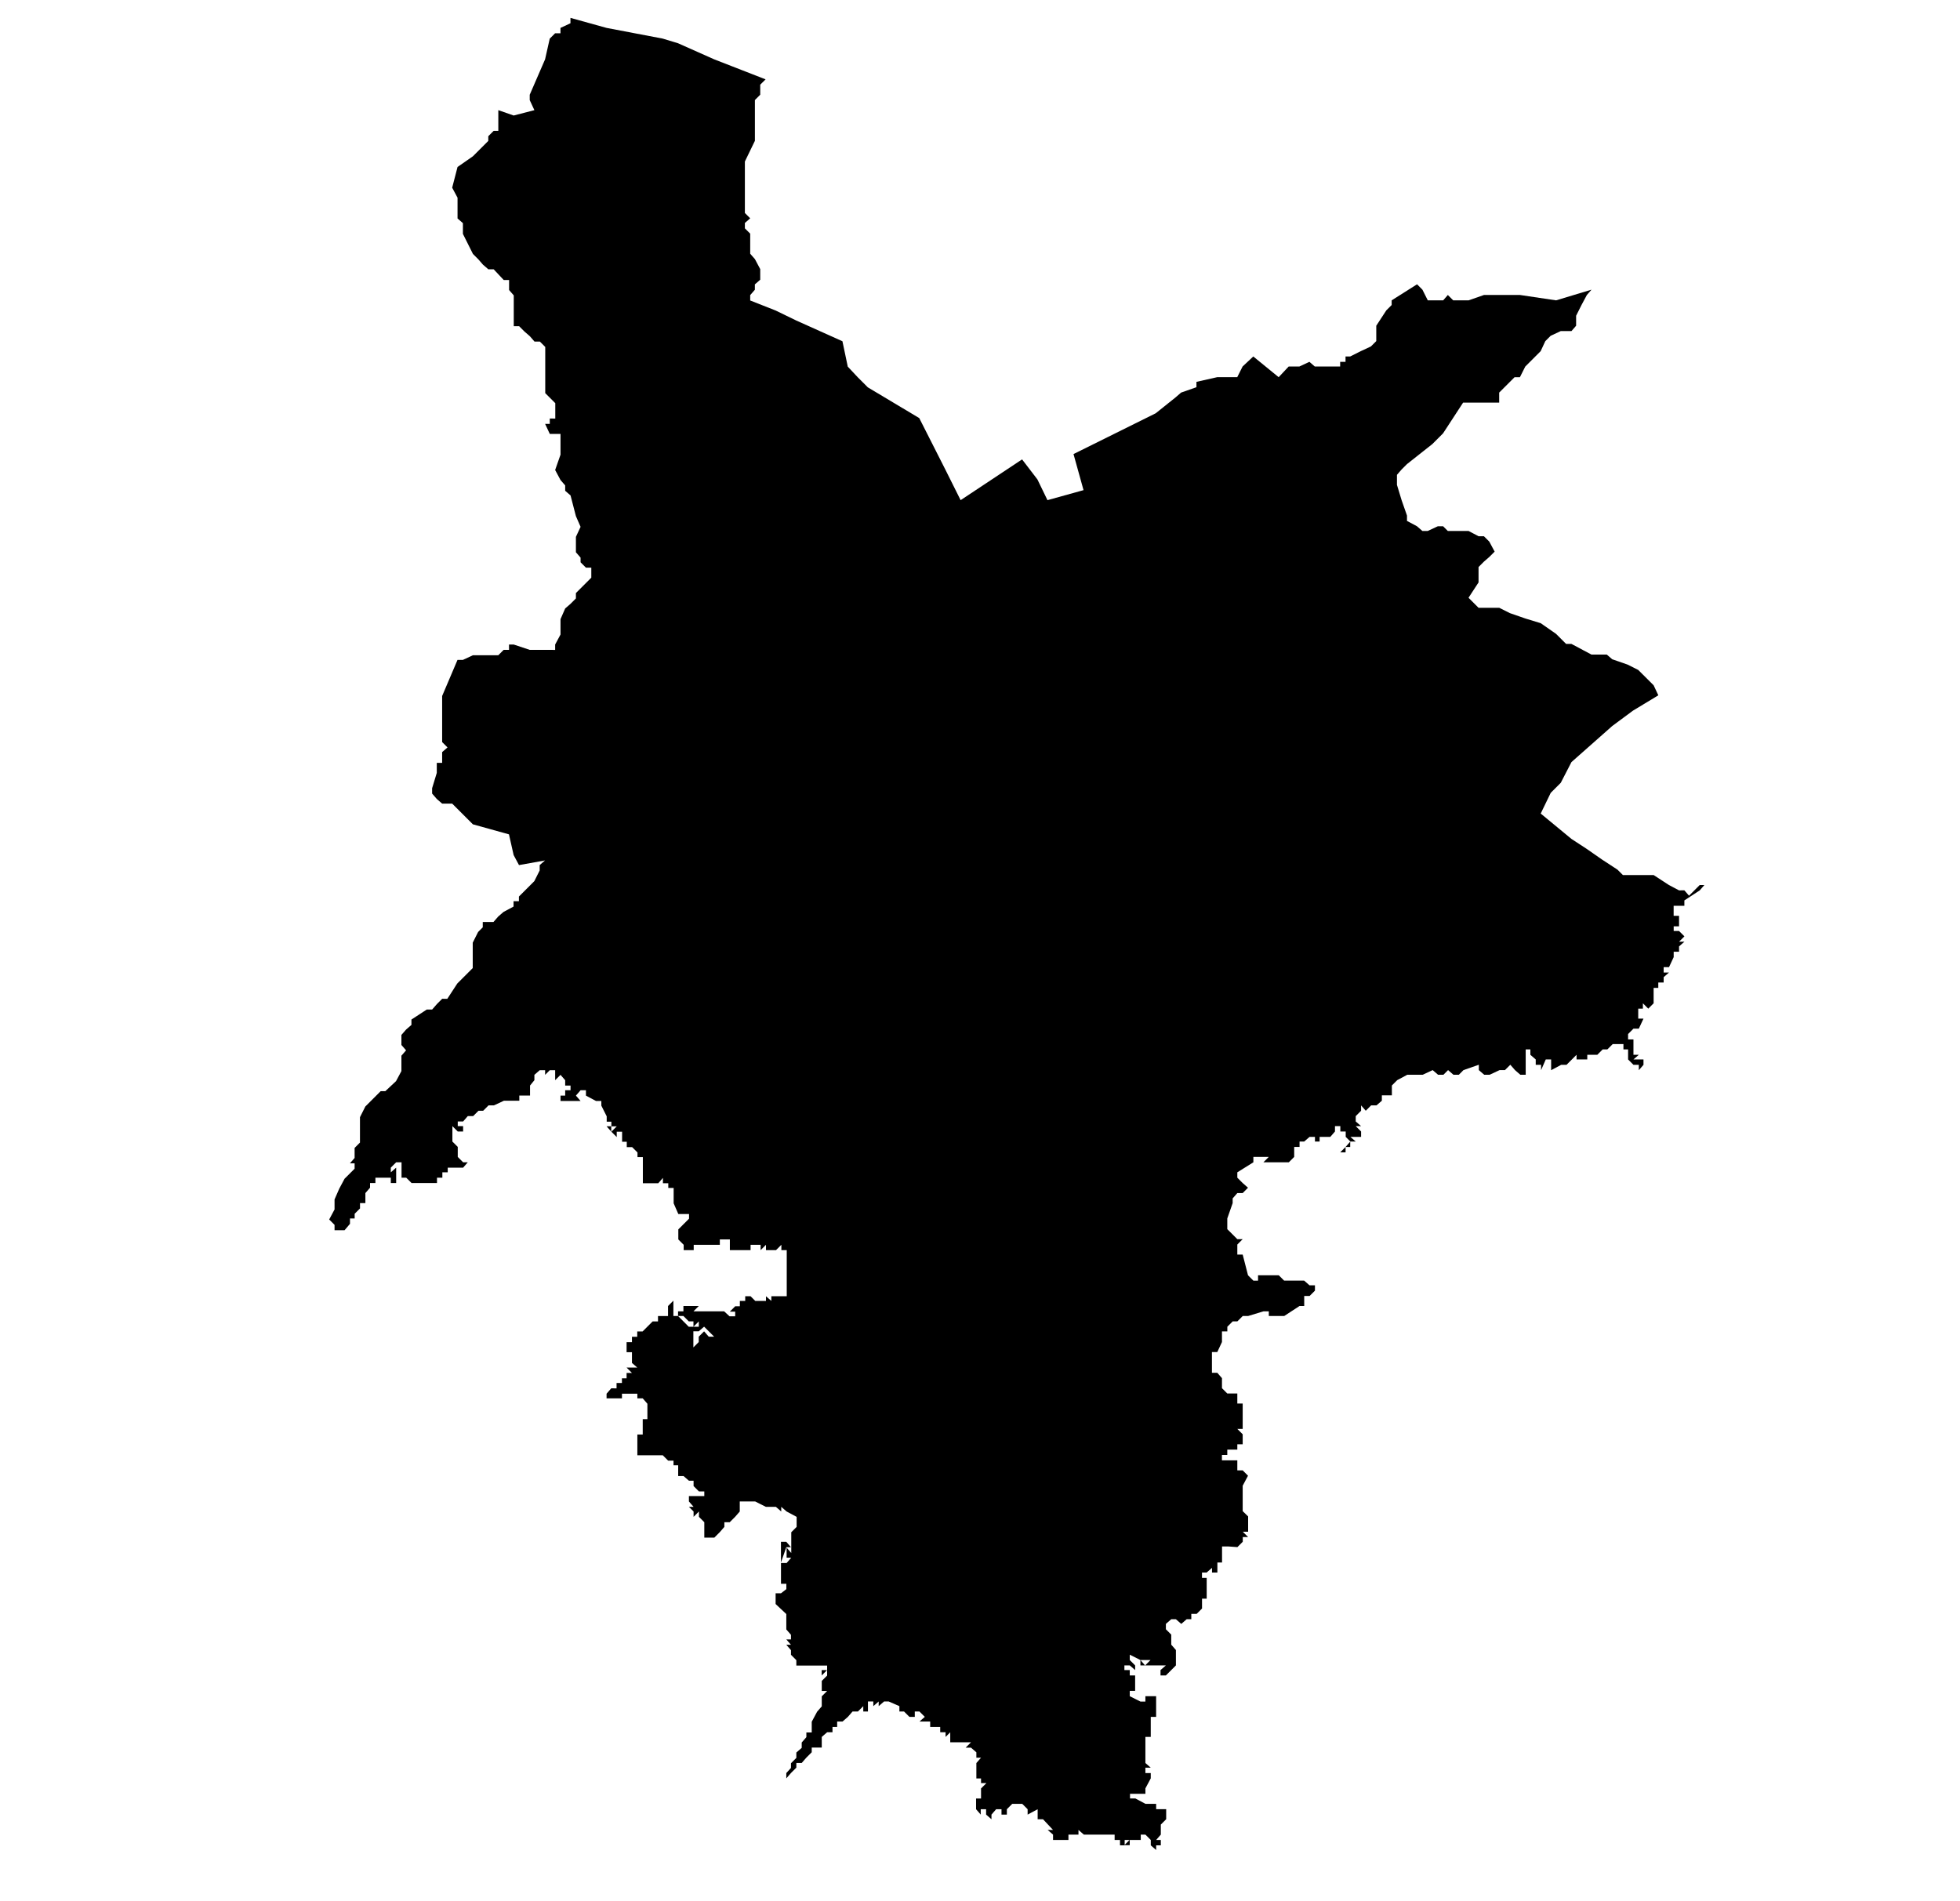 <?xml version="1.0" encoding="UTF-8" standalone="no"?>
<!-- Created with Inkscape (http://www.inkscape.org/) -->

<svg
   xmlns:dc="http://purl.org/dc/elements/1.1/"
   xmlns:cc="http://creativecommons.org/ns#"
   xmlns:rdf="http://www.w3.org/1999/02/22-rdf-syntax-ns#"
   xmlns:svg="http://www.w3.org/2000/svg"
   xmlns="http://www.w3.org/2000/svg"
   xmlns:sodipodi="http://sodipodi.sourceforge.net/DTD/sodipodi-0.dtd"
   xmlns:inkscape="http://www.inkscape.org/namespaces/inkscape"
   width="50.424mm"
   height="48.915mm"
   viewBox="0 0 50.424 48.915"
   version="1.1"
   id="svg4551"
   inkscape:version="0.92.3 (2405546, 2018-03-11)"
   sodipodi:docname="ca.svg">
  <defs
     id="defs4545">
    <clipPath
       id="SVG_CP_1">
      <path
         inkscape:connector-curvature="0"
         d="M 0,0 V 413.263 H 439.512 V 0 Z"
         id="path6" />
    </clipPath>
    <clipPath
       id="clipPath4541">
      <path
         inkscape:connector-curvature="0"
         d="M 0,0 V 413.263 H 439.512 V 0 Z"
         id="path4539" />
    </clipPath>
    <clipPath
       id="SVG_CP_1-3">
      <path
         inkscape:connector-curvature="0"
         d="M 0,0 V 413.263 H 439.512 V 0 Z"
         id="path6-6" />
    </clipPath>
    <clipPath
       id="SVG_CP_1-7">
      <path
         inkscape:connector-curvature="0"
         d="M 0,0 V 413.263 H 439.512 V 0 Z"
         id="path6-5" />
    </clipPath>
    <clipPath
       id="SVG_CP_1-35">
      <path
         inkscape:connector-curvature="0"
         d="M 0,0 V 413.263 H 439.512 V 0 Z"
         id="path6-62" />
    </clipPath>
    <clipPath
       id="SVG_CP_1-9">
      <path
         inkscape:connector-curvature="0"
         d="M 0,0 V 413.263 H 439.512 V 0 Z"
         id="path6-1" />
    </clipPath>
    <clipPath
       id="SVG_CP_1-2">
      <path
         inkscape:connector-curvature="0"
         d="M 0,0 V 413.263 H 439.512 V 0 Z"
         id="path6-7" />
    </clipPath>
    <clipPath
       id="SVG_CP_1-0">
      <path
         inkscape:connector-curvature="0"
         d="M 0,0 V 413.263 H 439.512 V 0 Z"
         id="path6-9" />
    </clipPath>
    <clipPath
       id="SVG_CP_1-36">
      <path
         inkscape:connector-curvature="0"
         d="M 0,0 V 413.263 H 439.512 V 0 Z"
         id="path6-0" />
    </clipPath>
  </defs>
  <sodipodi:namedview
     id="base"
     pagecolor="#ffffff"
     bordercolor="#666666"
     borderopacity="1.0"
     inkscape:pageopacity="0.0"
     inkscape:pageshadow="2"
     inkscape:zoom="0.98994949"
     inkscape:cx="-86.655402"
     inkscape:cy="-113.36944"
     inkscape:document-units="mm"
     inkscape:current-layer="layer1"
     showgrid="false"
     fit-margin-top="0"
     fit-margin-left="0"
     fit-margin-right="0"
     fit-margin-bottom="0"
     inkscape:window-width="1920"
     inkscape:window-height="1025"
     inkscape:window-x="1920"
     inkscape:window-y="27"
     inkscape:window-maximized="1" />
  <g
     inkscape:label="Capa 1"
     inkscape:groupmode="layer"
     id="layer1"
     transform="translate(-2.291,-5.682)">
    <path
       inkscape:connector-curvature="0"
       style="fill:#000000;fill-opacity:1"
       d="M 16.967,6.142 V 6.28 L 16.71,6.4 v 0.138 h -0.138 l -0.138,0.138 -0.12,0.533 -0.395,0.911 v 0.138 l 0.12,0.258 -0.533,0.138 -0.395,-0.138 v 0.533 h -0.12 l -0.138,0.138 v 0.12 l -0.138,0.138 -0.258,0.258 -0.395,0.275 -0.138,0.533 0.138,0.258 v 0.138 0.12 0.138 0.138 l 0.138,0.12 v 0.138 0.138 l 0.258,0.516 0.138,0.138 0.12,0.138 0.138,0.12 h 0.138 l 0.258,0.275 h 0.138 v 0.258 l 0.12,0.138 v 0.138 0.258 0.138 0.12 0.138 h 0.138 l 0.138,0.138 0.138,0.12 0.12,0.138 h 0.138 l 0.138,0.138 v 0.258 0.138 0.258 0.258 0.138 0.138 l 0.12,0.12 0.138,0.138 v 0.138 0.138 0.12 H 16.435 v 0.138 h -0.12 l 0.12,0.258 h 0.138 0.138 v 0.138 0.138 0.258 l -0.138,0.395 0.138,0.258 0.12,0.138 v 0.138 l 0.138,0.12 0.138,0.533 0.12,0.275 -0.12,0.258 v 0.138 0.258 l 0.12,0.138 v 0.12 l 0.138,0.138 h 0.138 v 0.258 l -0.138,0.138 -0.138,0.138 -0.12,0.12 v 0.138 l -0.138,0.138 -0.138,0.12 -0.12,0.275 v 0.395 l -0.138,0.258 v 0.138 H 16.435 16.314 16.177 15.919 l -0.413,-0.138 h -0.12 v 0.138 h -0.138 l -0.138,0.138 h -0.12 -0.138 -0.395 l -0.258,0.12 h -0.138 l -0.395,0.928 v 0.928 0.12 0.138 l 0.138,0.138 -0.138,0.12 v 0.138 0.138 h -0.138 v 0.258 l -0.12,0.395 v 0.138 l 0.12,0.138 0.138,0.12 h 0.138 0.12 l 0.533,0.533 0.928,0.258 0.12,0.533 0.138,0.258 0.67,-0.12 -0.138,0.12 v 0.138 l -0.138,0.275 -0.12,0.12 -0.138,0.138 -0.138,0.138 v 0.12 h -0.138 v 0.138 l -0.258,0.138 -0.138,0.12 -0.12,0.138 h -0.138 -0.138 v 0.138 l -0.12,0.12 -0.138,0.275 v 0.12 0.275 0.12 0.138 l -0.138,0.138 -0.12,0.12 -0.138,0.138 -0.258,0.395 H 13.667 l -0.138,0.138 -0.12,0.138 h -0.138 l -0.395,0.258 v 0.138 l -0.138,0.12 -0.12,0.138 v 0.258 l 0.12,0.138 -0.12,0.138 v 0.12 0.138 0.138 l -0.138,0.258 -0.275,0.258 h -0.12 l -0.275,0.275 -0.12,0.12 -0.138,0.275 v 0.395 0.138 0.12 l -0.138,0.138 v 0.258 l -0.12,0.138 h 0.12 v 0.138 l -0.12,0.12 -0.138,0.138 -0.138,0.258 -0.12,0.275 v 0.258 l -0.138,0.258 0.138,0.138 v 0.138 h 0.12 0.138 L 11.295,37.17 v -0.138 h 0.12 v -0.12 l 0.138,-0.138 V 36.637 h 0.138 v -0.12 -0.138 l 0.12,-0.138 v -0.12 h 0.138 v -0.138 h 0.138 0.12 0.138 v 0.138 h 0.138 v -0.138 -0.138 -0.12 l -0.138,0.12 v -0.12 l 0.138,-0.138 h 0.138 v 0.138 0.12 0.138 h 0.12 l 0.138,0.138 h 0.138 0.12 0.138 0.138 0.12 v -0.138 h 0.138 v -0.138 h 0.138 v -0.12 h 0.12 0.138 0.138 l 0.12,-0.138 h -0.12 l -0.138,-0.138 v -0.12 -0.138 l -0.138,-0.138 v -0.12 -0.138 -0.138 l 0.138,0.138 h 0.138 v -0.138 h -0.138 v -0.12 h 0.138 l 0.12,-0.138 h 0.138 l 0.138,-0.138 h 0.12 l 0.138,-0.138 h 0.138 l 0.258,-0.12 h 0.138 0.12 0.138 V 33.87 h 0.138 0.138 V 33.732 33.612 L 16.039,33.474 V 33.337 l 0.138,-0.12 h 0.138 v 0.12 l 0.12,-0.12 h 0.138 v 0.12 0.138 l 0.138,-0.138 0.12,0.138 v 0.138 h 0.138 v 0.12 h -0.138 v 0.138 h -0.12 v 0.138 h 0.12 0.138 0.138 0.12 l -0.12,-0.138 0.12,-0.138 h 0.138 v 0.138 l 0.258,0.138 h 0.138 v 0.12 l 0.138,0.275 v 0.138 h 0.12 v 0.12 h 0.138 l -0.138,0.138 0.138,0.138 v -0.138 h 0.138 v 0.138 0.12 h 0.12 v 0.138 h 0.138 l 0.138,0.138 v 0.12 h 0.138 v 0.138 0.138 0.12 0.138 0.138 h 0.12 0.138 0.138 l 0.12,-0.138 v 0.138 h 0.138 v 0.12 h 0.138 v 0.138 0.138 0.12 l 0.12,0.275 h 0.138 0.138 v 0.12 l -0.138,0.138 -0.138,0.138 v 0.138 0.12 l 0.138,0.138 v 0.138 h 0.138 0.12 v -0.138 h 0.138 0.138 0.12 0.138 0.138 v -0.138 h 0.12 0.138 v 0.138 0.138 h 0.138 0.12 0.275 v -0.138 h 0.12 0.138 v 0.138 l 0.138,-0.138 v 0.138 h 0.138 0.12 l 0.138,-0.138 v 0.138 h 0.138 v 0.12 0.138 0.395 0.395 0.138 h -0.138 -0.138 -0.12 v 0.12 l -0.138,-0.12 v 0.12 h -0.138 -0.138 l -0.12,-0.12 h -0.138 v 0.12 h -0.138 v 0.138 h -0.12 l -0.138,0.138 h 0.138 v 0.12 H 21.059 L 20.921,39.422 H 20.801 20.663 20.526 20.406 20.268 20.131 l 0.138,-0.138 h -0.138 -0.12 -0.138 v 0.138 h -0.138 v 0.12 h 0.138 l 0.138,0.138 h 0.12 v 0.138 l 0.138,-0.138 v 0.138 H 20.131 20.01 L 19.873,39.68 19.735,39.542 H 19.615 V 39.422 39.285 39.147 l -0.138,0.138 v 0.138 0.12 h -0.138 -0.12 v 0.138 h -0.138 l -0.138,0.138 -0.12,0.12 h -0.138 v 0.138 H 18.549 v 0.138 h -0.138 v 0.258 h 0.138 v 0.138 0.138 l 0.138,0.12 H 18.549 18.411 l 0.138,0.138 h -0.138 v 0.138 h -0.12 v 0.12 h -0.138 v 0.138 H 18.016 l -0.12,0.138 v 0.12 h 0.12 0.138 0.138 v -0.12 h 0.12 0.138 0.138 v 0.12 h 0.138 l 0.12,0.138 v 0.138 0.12 0.138 h -0.12 v 0.258 0.138 h -0.138 v 0.138 0.12 0.138 0.138 h 0.138 0.12 0.138 0.138 0.12 l 0.138,0.138 h 0.138 v 0.12 h 0.12 v 0.138 0.138 h 0.138 l 0.138,0.12 h 0.12 v 0.138 l 0.138,0.138 h 0.138 v 0.12 h -0.138 -0.138 -0.12 v 0.138 l 0.12,0.138 h -0.12 l 0.12,0.12 v 0.138 l 0.138,-0.138 v 0.138 l 0.138,0.138 v 0.258 0.138 h 0.12 0.138 l 0.138,-0.138 0.12,-0.138 v -0.12 h 0.138 l 0.138,-0.138 0.12,-0.138 v -0.12 -0.138 h 0.138 0.138 0.12 l 0.275,0.138 h 0.138 0.12 l 0.138,0.12 v -0.12 l 0.138,0.12 0.258,0.138 v 0.138 0.12 l -0.138,0.138 v 0.138 0.258 0.138 l -0.12,-0.138 v 0.138 0.12 h 0.12 l -0.12,0.138 H 22.383 v 0.258 0.138 0.138 h 0.138 v 0.138 L 22.383,46.676 h -0.138 v 0.138 0.138 l 0.275,0.258 v 0.138 0.12 0.138 l 0.12,0.138 V 47.863 H 22.52 l 0.12,0.138 H 22.52 l 0.12,0.138 v 0.12 l 0.138,0.138 v 0.138 h 0.138 0.12 0.138 0.138 0.12 0.138 v 0.12 0.138 l -0.138,0.138 v 0.258 h 0.138 l -0.138,0.138 v 0.258 l -0.12,0.138 -0.138,0.258 v 0.138 0.138 h -0.138 v 0.12 l -0.12,0.138 v 0.138 l -0.138,0.12 v 0.138 l -0.138,0.138 v 0.12 L 22.52,51.301 V 51.438 l 0.12,-0.138 0.138,-0.138 v -0.12 h 0.138 l 0.12,-0.138 0.138,-0.138 v -0.12 h 0.138 0.12 V 50.51 50.372 l 0.138,-0.12 h 0.138 v -0.138 h 0.12 v -0.138 h 0.138 l 0.138,-0.12 0.12,-0.138 h 0.138 l 0.138,-0.138 v 0.138 h 0.12 v -0.138 -0.12 h 0.138 v 0.12 l 0.138,-0.12 v 0.12 l 0.138,-0.12 h 0.12 l 0.275,0.12 v 0.138 h 0.12 l 0.138,0.138 h 0.138 v -0.138 h 0.12 l 0.138,0.138 -0.138,0.12 h 0.138 0.138 v 0.138 h 0.12 0.138 v 0.138 h 0.138 v 0.12 l 0.12,-0.12 v 0.12 0.138 h 0.138 0.138 0.12 0.138 l -0.138,0.138 h 0.138 l 0.138,0.12 v 0.138 h 0.12 l -0.12,0.138 v 0.258 0.138 h 0.12 v 0.12 h 0.138 l -0.138,0.138 v 0.138 0.12 H 27.402 v 0.138 0.138 l 0.12,0.138 v -0.138 h 0.138 v 0.138 l 0.138,0.12 v -0.12 l 0.12,-0.138 h 0.138 v 0.138 h 0.138 v -0.138 l 0.138,-0.138 h 0.12 0.138 l 0.138,0.138 v 0.138 l 0.258,-0.138 v 0.138 0.12 h 0.138 l 0.258,0.275 h -0.138 l 0.138,0.12 v 0.138 h 0.138 0.12 0.138 v -0.138 h 0.138 0.12 v -0.12 l 0.138,0.12 h 0.138 0.12 0.138 0.138 0.12 0.138 v 0.138 h 0.138 v 0.138 h 0.12 v -0.138 h 0.138 0.138 0.138 v -0.138 h 0.12 l 0.138,0.138 v 0.138 l 0.138,0.12 v -0.12 h 0.12 v -0.138 h -0.12 l 0.12,-0.138 v -0.258 l 0.138,-0.138 v -0.12 -0.138 h -0.138 -0.12 v -0.138 h -0.138 -0.138 l -0.258,-0.138 h -0.138 v -0.12 h 0.138 0.138 0.12 V 51.696 l 0.138,-0.258 V 51.301 h -0.138 v -0.138 h 0.138 l -0.138,-0.12 v -0.138 -0.138 -0.258 -0.138 h 0.138 v -0.12 -0.275 -0.12 h 0.138 V 49.719 49.581 49.461 49.324 h -0.138 -0.138 v 0.138 H 31.631 L 31.356,49.324 v -0.138 h 0.138 v -0.138 -0.12 -0.138 h -0.138 v -0.138 h -0.138 v -0.12 h 0.138 l 0.138,0.12 v -0.12 l -0.138,-0.138 v -0.138 l 0.275,0.138 h 0.12 0.138 l -0.138,0.138 h 0.138 0.138 0.12 0.138 l -0.138,0.12 v 0.138 h 0.138 l 0.138,-0.138 0.12,-0.12 v -0.138 -0.138 -0.12 l -0.12,-0.138 v -0.138 -0.12 l -0.138,-0.138 v -0.138 l 0.138,-0.12 h 0.12 l 0.138,0.12 0.138,-0.12 h 0.12 v -0.138 h 0.138 l 0.138,-0.138 V 46.951 46.814 h 0.12 v -0.138 -0.12 -0.138 -0.138 h -0.121 v -0.138 h 0.12 l 0.138,-0.12 v 0.12 h 0.138 v -0.12 -0.138 h 0.12 v -0.138 -0.12 -0.138 -0.017 h 0.034 0.103 0.017 l 0.241,0.017 0.138,-0.138 v -0.12 h 0.138 l -0.138,-0.138 h 0.138 V 44.957 44.837 44.699 L 34.261,44.562 V 44.441 44.166 44.046 43.909 L 34.398,43.651 34.261,43.513 h -0.138 v -0.138 -0.12 h -0.258 -0.138 v -0.138 h 0.138 V 42.98 h 0.138 0.12 v -0.138 h 0.138 V 42.722 42.585 L 34.123,42.447 h 0.138 V 42.327 42.19 42.052 41.932 41.794 H 34.123 V 41.657 41.536 H 34.003 33.865 L 33.728,41.399 V 41.261 41.141 L 33.608,41.003 H 33.47 v -0.138 -0.258 -0.138 h 0.138 l 0.12,-0.258 V 40.075 39.938 h 0.138 v -0.12 l 0.138,-0.138 h 0.12 l 0.138,-0.138 h 0.138 l 0.395,-0.12 h 0.138 v 0.12 h 0.12 0.138 0.138 l 0.395,-0.258 h 0.12 V 39.147 39.027 h 0.138 l 0.138,-0.138 V 38.752 H 35.98 L 35.842,38.631 H 35.722 35.585 35.447 35.327 L 35.189,38.494 H 35.052 34.931 34.794 34.656 v 0.138 H 34.536 L 34.398,38.494 34.261,37.961 H 34.123 v -0.12 -0.138 l 0.138,-0.138 H 34.123 l -0.12,-0.12 -0.138,-0.138 v -0.275 l 0.138,-0.395 V 36.516 L 34.123,36.379 h 0.138 L 34.398,36.241 34.261,36.121 34.123,35.983 v -0.138 l 0.413,-0.258 v -0.138 h 0.12 0.138 0.138 l -0.138,0.138 h 0.138 0.12 0.138 0.138 0.12 l 0.138,-0.138 v -0.258 h 0.138 v -0.138 h 0.12 l 0.138,-0.12 h 0.138 v 0.12 h 0.12 v -0.12 h 0.275 l 0.12,-0.138 v -0.138 h 0.138 v 0.138 h 0.138 v 0.138 l 0.12,0.12 h 0.138 l -0.138,-0.12 h 0.138 0.138 v -0.138 l -0.138,-0.138 h 0.138 l -0.138,-0.12 v -0.138 l 0.138,-0.138 v -0.138 l 0.12,0.138 0.138,-0.138 h 0.138 l 0.138,-0.12 v -0.138 h 0.12 0.138 V 33.732 33.611 l 0.138,-0.138 0.258,-0.138 h 0.138 0.12 0.138 l 0.258,-0.12 0.138,0.12 h 0.138 l 0.12,-0.12 0.138,0.12 h 0.138 l 0.12,-0.12 0.395,-0.138 v 0.138 l 0.138,0.12 h 0.138 l 0.258,-0.12 h 0.138 l 0.138,-0.138 0.12,0.138 0.138,0.12 h 0.138 V 33.216 33.078 32.82 32.683 h 0.12 v 0.138 l 0.138,0.12 v 0.138 h 0.138 V 33.216 l 0.12,-0.275 h 0.138 v 0.138 0.138 l 0.258,-0.138 h 0.138 l 0.138,-0.138 0.12,-0.12 v 0.12 h 0.138 0.138 v -0.12 h 0.12 0.138 l 0.138,-0.138 h 0.12 l 0.138,-0.138 h 0.138 0.138 v 0.138 h 0.12 v 0.258 l 0.138,0.138 h 0.138 v 0.138 l 0.12,-0.138 V 32.941 h -0.12 -0.138 l 0.138,-0.12 h -0.138 v -0.138 -0.258 h -0.138 v -0.138 l 0.138,-0.138 h 0.138 l 0.12,-0.258 H 44.437 V 31.755 31.634 h 0.12 v -0.138 l 0.138,0.138 0.138,-0.138 v -0.258 -0.138 h 0.12 v -0.138 h 0.138 v -0.138 l 0.138,-0.12 h -0.138 v -0.138 h 0.138 l 0.12,-0.258 v -0.138 h 0.138 v -0.138 l 0.138,-0.12 h -0.138 l 0.138,-0.138 -0.138,-0.138 h -0.138 v -0.12 h 0.138 V 29.382 29.245 H 45.348 V 29.125 28.987 h 0.138 0.138 v -0.138 l 0.395,-0.258 0.12,-0.138 h -0.12 l -0.275,0.275 -0.12,-0.138 H 45.486 L 45.228,28.454 44.833,28.196 H 44.695 44.3 44.042 l -0.138,-0.138 -0.395,-0.258 -0.395,-0.275 -0.395,-0.258 -0.791,-0.653 0.258,-0.533 0.258,-0.258 0.275,-0.533 1.049,-0.928 0.533,-0.395 0.653,-0.395 L 44.833,23.314 44.437,22.919 44.162,22.781 43.767,22.644 43.629,22.524 h -0.395 l -0.516,-0.275 H 42.581 L 42.323,21.991 41.928,21.716 41.532,21.595 41.137,21.458 40.862,21.32 h -0.533 l -0.258,-0.258 0.258,-0.395 v -0.138 -0.258 l 0.138,-0.138 0.138,-0.12 0.138,-0.138 -0.138,-0.258 -0.138,-0.138 H 40.329 L 40.071,19.343 H 39.934 39.538 L 39.418,19.223 h -0.138 l -0.258,0.12 h -0.138 l -0.138,-0.12 -0.258,-0.138 v -0.138 l -0.138,-0.395 -0.12,-0.395 v -0.138 -0.12 l 0.12,-0.138 0.138,-0.138 0.653,-0.516 0.275,-0.275 0.516,-0.791 h 0.138 0.395 0.395 v -0.138 -0.12 l 0.395,-0.395 h 0.138 l 0.138,-0.275 0.258,-0.258 0.138,-0.138 0.12,-0.258 0.138,-0.138 0.258,-0.12 h 0.138 0.138 l 0.12,-0.138 v -0.257 l 0.138,-0.275 0.138,-0.258 0.12,-0.138 -0.911,0.275 -0.928,-0.138 h -0.928 l -0.395,0.138 h -0.138 -0.12 -0.138 l -0.138,-0.138 -0.12,0.138 h -0.138 -0.138 -0.12 l -0.138,-0.275 -0.138,-0.138 -0.653,0.413 v 0.12 l -0.138,0.138 -0.258,0.395 v 0.395 l -0.138,0.138 -0.258,0.12 -0.275,0.138 h -0.12 v 0.138 h -0.138 v 0.12 h -0.138 -0.12 -0.275 -0.12 l -0.138,-0.12 -0.258,0.12 h -0.275 l -0.258,0.275 -0.653,-0.533 -0.275,0.258 -0.138,0.275 h -0.516 l -0.533,0.12 v 0.138 l -0.395,0.138 -0.138,0.12 -0.516,0.413 -2.114,1.049 0.258,0.928 -0.928,0.258 -0.258,-0.533 -0.395,-0.516 -1.581,1.049 -0.395,-0.791 L 25.94,16.439 24.617,15.648 24.359,15.39 24.101,15.115 23.964,14.462 22.777,13.929 22.245,13.671 21.591,13.413 v -0.138 l 0.12,-0.138 v -0.138 l 0.138,-0.12 V 12.743 12.606 L 21.712,12.348 21.591,12.21 V 11.952 11.694 L 21.454,11.557 V 11.419 L 21.591,11.299 21.454,11.162 V 11.024 10.766 10.629 10.508 9.838 l 0.258,-0.533 V 9.047 8.394 8.256 L 21.849,8.119 V 7.999 7.861 L 21.987,7.724 20.663,7.208 19.735,6.795 19.34,6.675 17.896,6.4 Z M 37.028,35.055 36.907,35.193 h 0.12 z m -0.12,0.138 -0.138,0.138 h 0.138 z M 31.75,48.532 31.63,48.394 v 0.138 z m -0.395,4.487 -0.138,0.138 h 0.138 z m -7.787,-4.366 h -0.138 v 0.138 z m -1.186,-2.768 0.138,-0.395 h 0.12 L 22.52,45.352 H 22.382 v 0.138 0.138 0.12 z M 18.016,34.797 V 34.66 H 17.896 Z m 2.389,5.019 0.258,0.258 h -0.138 l -0.12,-0.138 -0.138,0.138 v 0.138 l -0.138,0.138 v -0.138 -0.138 -0.138 h 0.138 z"
       id="path438" />
  </g>
</svg>
